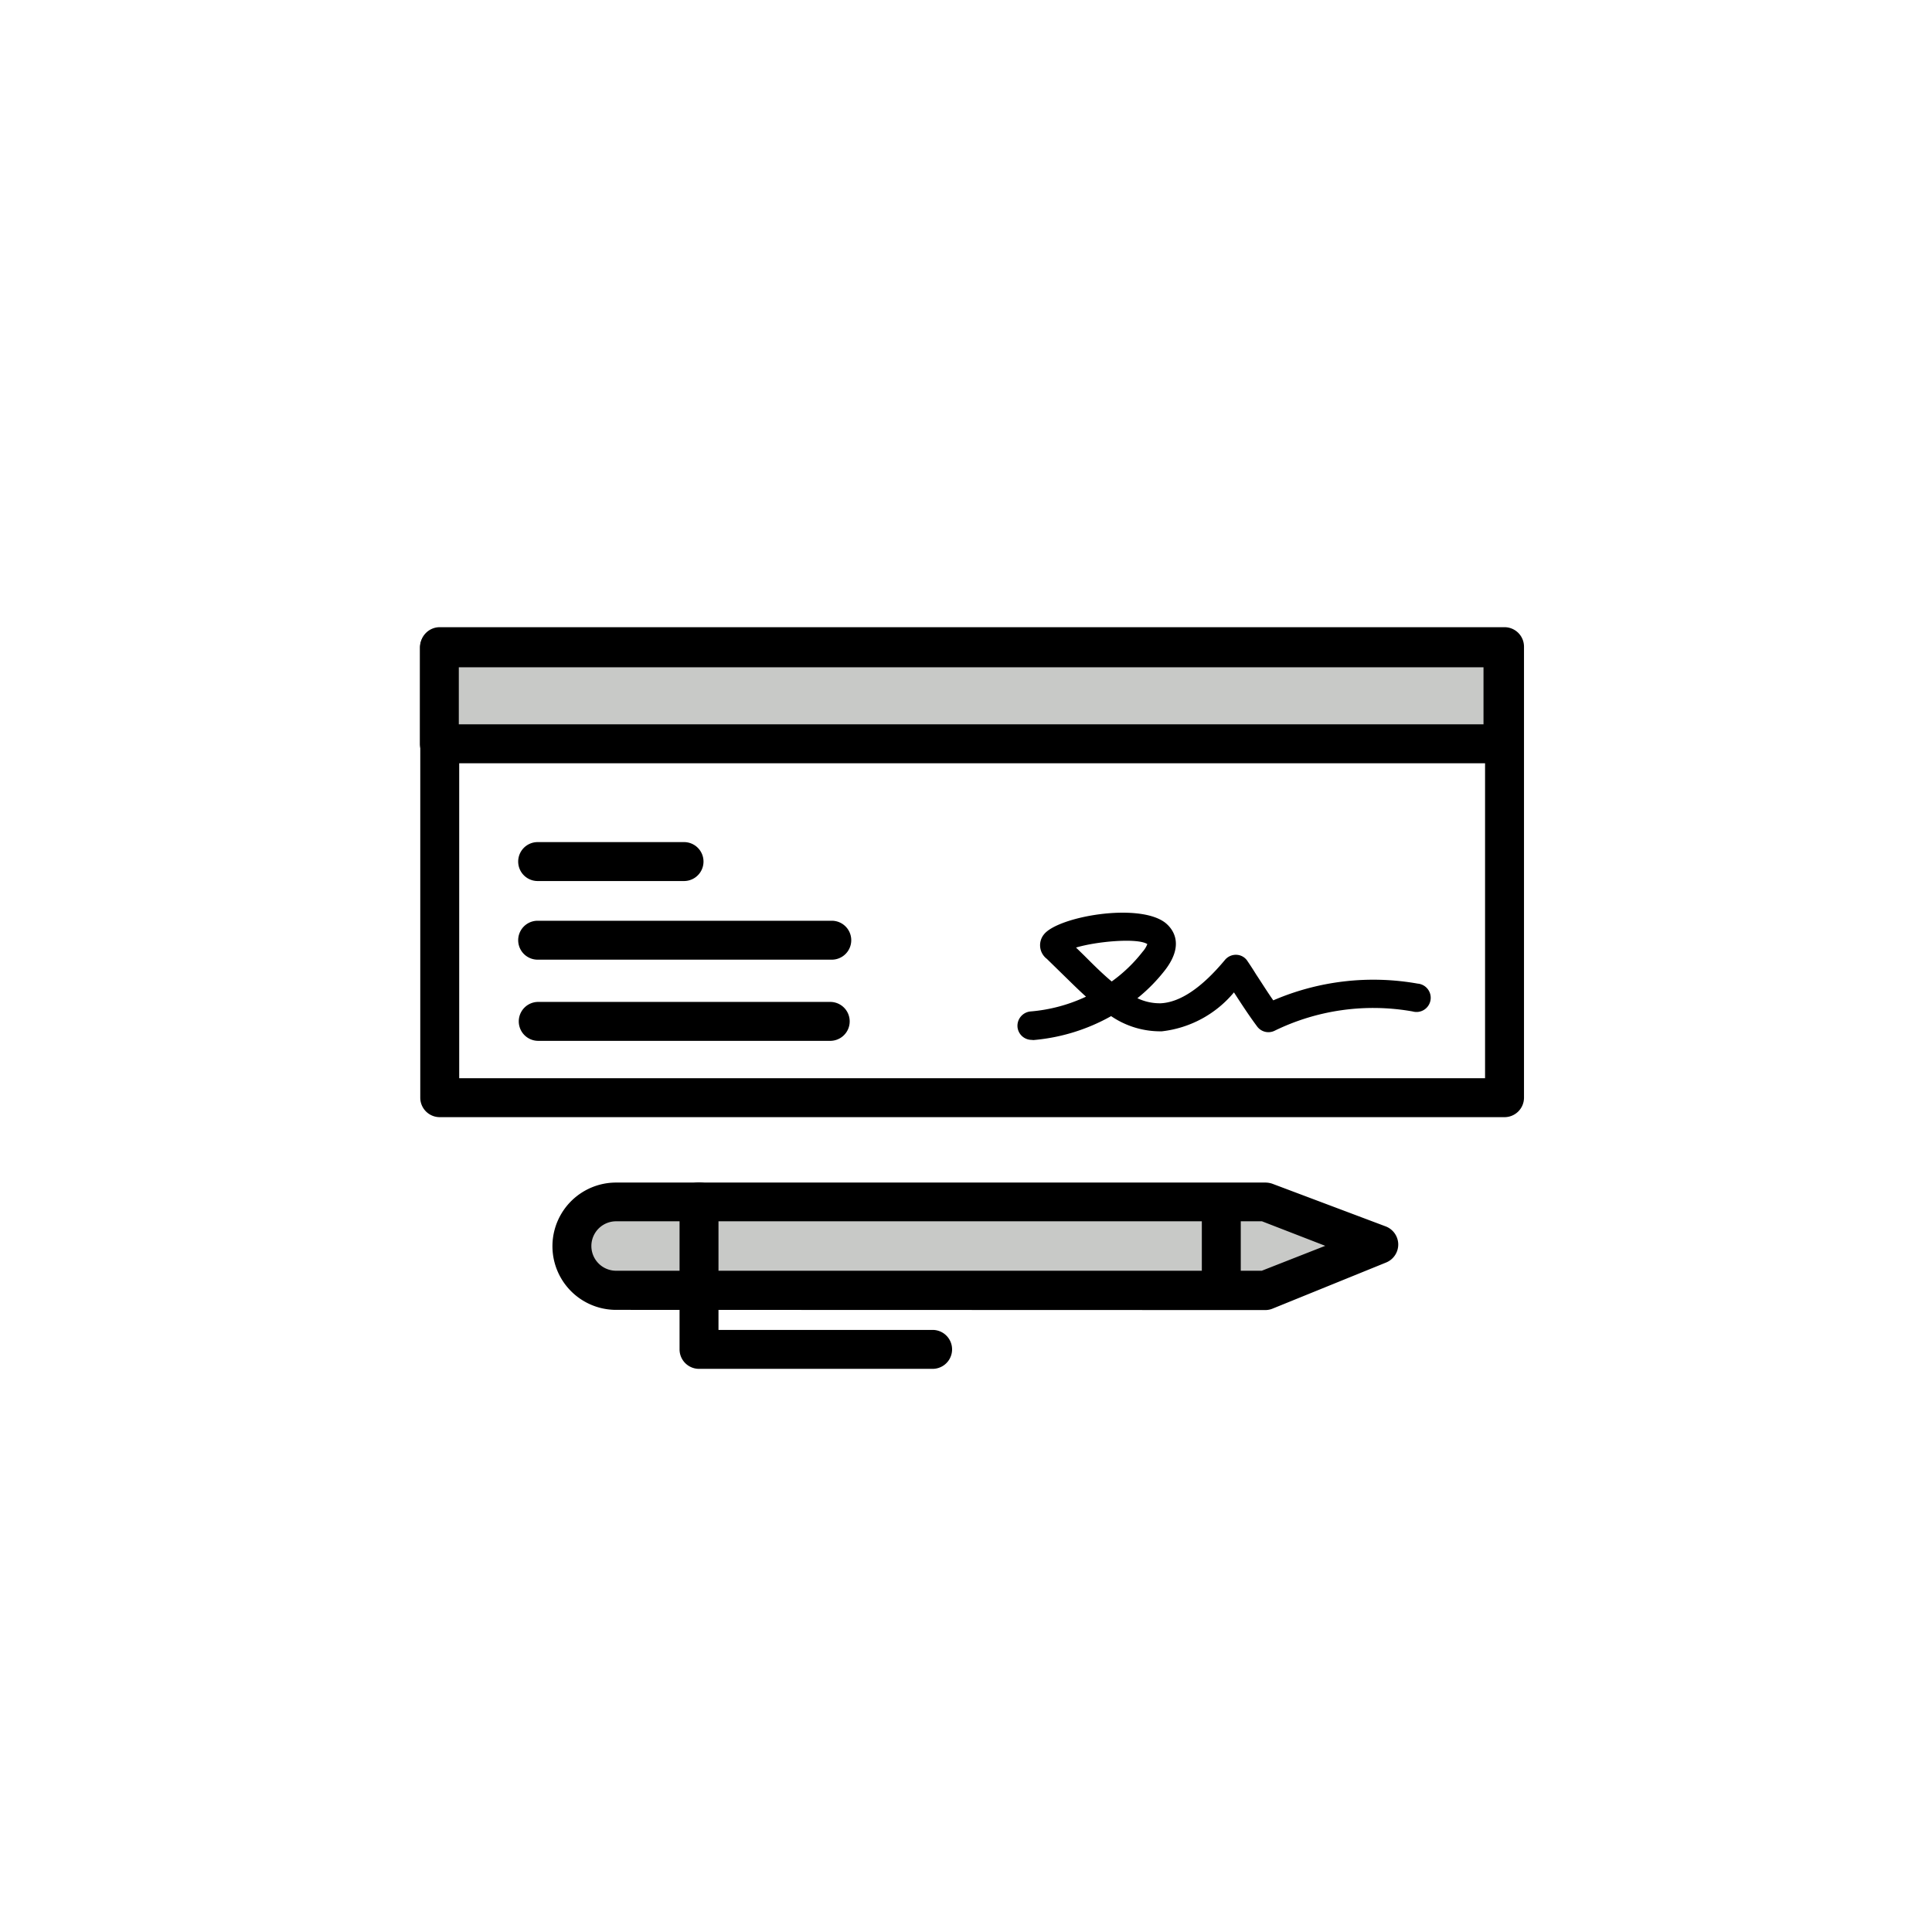 <svg class="triumph-svg-icon" xmlns="http://www.w3.org/2000/svg" width="1.38in" height="1.38in" viewBox="0 0 99.25 99.25">
  <defs>
    <style>
      .icon-dark {
        fill: #000000;
      }

      .icon-accent {
        fill: #c8c9c7;
      }
    </style>
  </defs>
  <g>
    <path class="icon-dark" d="M77.29,57.39H22.59a1,1,0,0,1-1-1V33.22a1,1,0,0,1,1-1h54.7a1,1,0,0,1,1,1V56.39A1,1,0,0,1,77.29,57.39Zm-53.7-2h52.7V34.22H23.59Z"/>
    <path class="icon-dark" d="M53,53.42a.73.73,0,0,1-.73-.67.74.74,0,0,1,.67-.79,8.31,8.31,0,0,0,2.85-.76c-.39-.35-.76-.72-1.12-1.07l-.89-.87A.88.88,0,0,1,53.63,48c.73-.92,4.89-1.65,6.24-.59.27.22,1.06,1,0,2.4a8.71,8.71,0,0,1-1.44,1.47,2.68,2.68,0,0,0,1.2.26c1-.05,2.11-.8,3.3-2.23a.73.73,0,0,1,.6-.26.7.7,0,0,1,.56.33c.13.19.28.42.44.68.28.42.57.89.88,1.33a13,13,0,0,1,7.42-.86.73.73,0,1,1-.26,1.43,11.55,11.55,0,0,0-7.11,1,.72.72,0,0,1-.88-.23c-.42-.56-.84-1.21-1.19-1.75a5.64,5.64,0,0,1-3.7,2,4.48,4.48,0,0,1-2.61-.78,9.84,9.84,0,0,1-4,1.23Zm2.28-4.74.42.41c.46.46.93.93,1.41,1.33a7.69,7.69,0,0,0,1.59-1.53,1.26,1.26,0,0,0,.24-.39C58.44,48.17,56.33,48.36,55.27,48.68Z"/>
    <g>
      <g>
        <path class="icon-accent" d="M65,61.74H31.65A2.27,2.27,0,0,0,29.38,64h0a2.28,2.28,0,0,0,2.28,2.27H65l5.82-2.36Z"/>
        <path class="icon-dark" d="M31.65,67.29a3.27,3.27,0,1,1,0-6.54H65a1.13,1.13,0,0,1,.36.06L71.18,63a1,1,0,0,1,.65.92,1,1,0,0,1-.63.94l-5.81,2.36a1,1,0,0,1-.38.08Zm33.18-4.55H31.65a1.27,1.27,0,0,0,0,2.54H64.82L68.08,64Z"/>
      </g>
      <path class="icon-dark" d="M62.74,67.28a1,1,0,0,1-1-1v-4a1,1,0,0,1,2,0v4A1,1,0,0,1,62.74,67.28Z"/>
      <path class="icon-dark" d="M35.91,70.32a1,1,0,0,1-1-1V61.74a1,1,0,0,1,2,0v6.58h11a1,1,0,1,1,0,2Z"/>
    </g>
    <path class="icon-dark" d="M42.65,53.47h-15a1,1,0,0,1,0-2h15a1,1,0,1,1,0,2Z"/>
    <path class="icon-dark" d="M42.73,49.3H27.62a1,1,0,0,1,0-2H42.73a1,1,0,1,1,0,2Z"/>
    <path class="icon-dark" d="M35.14,45.26H27.62a1,1,0,1,1,0-2h7.52a1,1,0,0,1,0,2Z"/>
    <g>
      <rect class="icon-accent" x="22.57" y="33.28" width="54.64" height="4.93"/>
      <path class="icon-dark" d="M77.21,39.21H22.57a1,1,0,0,1-1-1V33.28a1,1,0,0,1,1-1H77.21a1,1,0,0,1,1,1v4.93A1,1,0,0,1,77.21,39.21Zm-53.64-2H76.21V34.28H23.57Z"/>
    </g>
  </g>
</svg>
